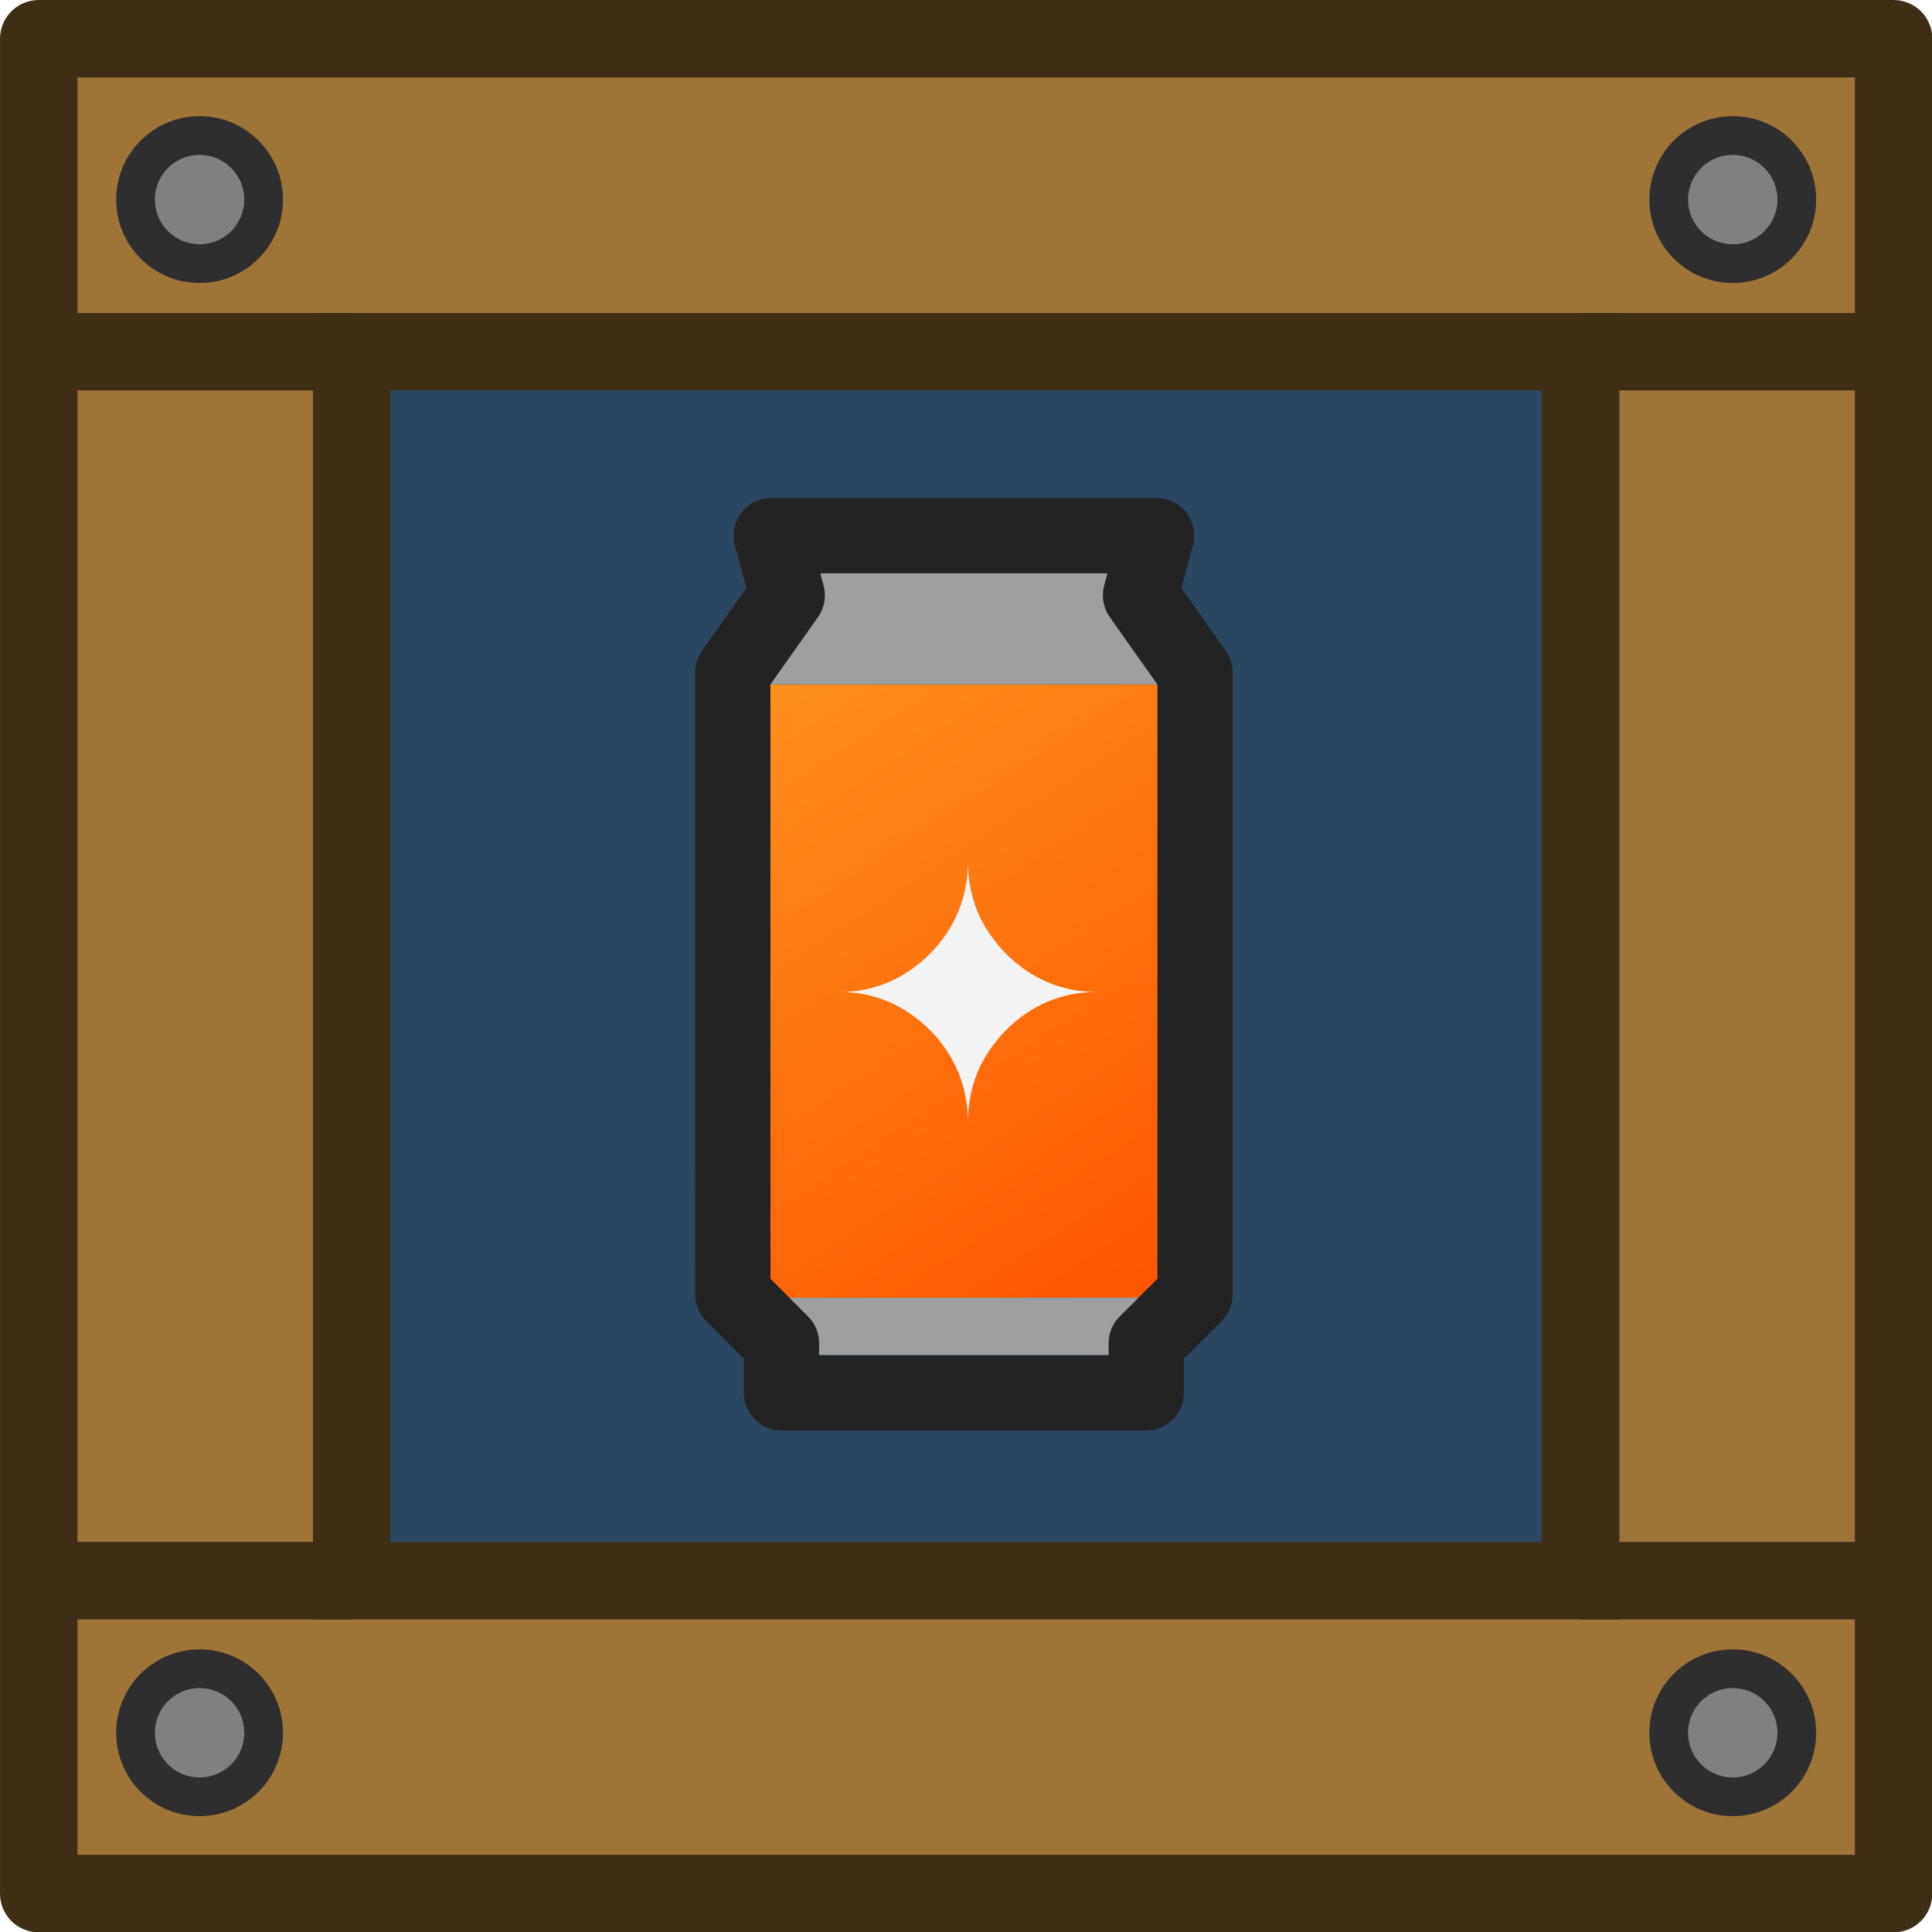 <?xml version="1.0" encoding="UTF-8" standalone="no"?>
<!-- Created with Inkscape (http://www.inkscape.org/) -->

<svg
   width="185"
   height="185"
   viewBox="0 0 48.948 48.948"
   version="1.1"
   id="svg5"
   inkscape:version="1.2.2 (732a01da63, 2022-12-09)"
   sodipodi:docname="soda_crate.svg"
   inkscape:export-filename="drawing.png"
   inkscape:export-xdpi="96"
   inkscape:export-ydpi="96"
   xmlns:inkscape="http://www.inkscape.org/namespaces/inkscape"
   xmlns:sodipodi="http://sodipodi.sourceforge.net/DTD/sodipodi-0.dtd"
   xmlns:xlink="http://www.w3.org/1999/xlink"
   xmlns="http://www.w3.org/2000/svg"
   xmlns:svg="http://www.w3.org/2000/svg">
  <sodipodi:namedview
     id="namedview7"
     pagecolor="#505050"
     bordercolor="#000000"
     borderopacity="0.25"
     inkscape:showpageshadow="2"
     inkscape:pageopacity="0"
     inkscape:pagecheckerboard="true"
     inkscape:deskcolor="#d1d1d1"
     inkscape:document-units="px"
     showgrid="false"
     inkscape:zoom="0.70710678"
     inkscape:cx="-137.17872"
     inkscape:cy="67.175144"
     inkscape:window-width="1280"
     inkscape:window-height="658"
     inkscape:window-x="-6"
     inkscape:window-y="-6"
     inkscape:window-maximized="1"
     inkscape:current-layer="g865"
     inkscape:pageshadow="0"
     showguides="false"
     units="px" />
  <defs
     id="defs2">
    <inkscape:path-effect
       effect="powerclip"
       id="path-effect4114"
       is_visible="true"
       lpeversion="1"
       inverse="true"
       flatten="false"
       hide_clip="false"
       message="Use fill-rule evenodd on &lt;b&gt;fill and stroke&lt;/b&gt; dialog if no flatten result after convert clip to paths." />
    <clipPath
       clipPathUnits="userSpaceOnUse"
       id="clipPath4110">
      <rect
         style="display:block;fill:none;fill-opacity:1;stroke:#3a2d13;stroke-width:1.03;stroke-linecap:butt;stroke-linejoin:miter;stroke-miterlimit:4;stroke-dasharray:none;stroke-opacity:1"
         id="rect4112"
         width="15.87"
         height="15.87"
         x="4.515"
         y="4.515" />
    </clipPath>
    <filter
       style="color-interpolation-filters:sRGB"
       inkscape:label="Drop Shadow"
       id="filter2260"
       x="-0.058"
       y="-0.425"
       width="1.133"
       height="1.975">
      <feFlood
         flood-opacity="0.498"
         flood-color="rgb(0,0,0)"
         result="flood"
         id="feFlood2250" />
      <feComposite
         in="flood"
         in2="SourceGraphic"
         operator="in"
         result="composite1"
         id="feComposite2252" />
      <feGaussianBlur
         in="composite1"
         stdDeviation="0.5"
         result="blur"
         id="feGaussianBlur2254" />
      <feOffset
         dx="0.5"
         dy="0.5"
         result="offset"
         id="feOffset2256" />
      <feComposite
         in="SourceGraphic"
         in2="offset"
         operator="over"
         result="composite2"
         id="feComposite2258" />
    </filter>
    <linearGradient
       inkscape:collect="always"
       xlink:href="#linearGradient25596"
       id="linearGradient17991"
       x1="68.387"
       y1="32.752"
       x2="71.963"
       y2="38.242"
       gradientUnits="userSpaceOnUse"
       gradientTransform="translate(44.231,-61.435)" />
    <linearGradient
       inkscape:collect="always"
       id="linearGradient25596">
      <stop
         style="stop-color:#ff8f1b;stop-opacity:1;"
         offset="0"
         id="stop25592" />
      <stop
         style="stop-color:#ff5600;stop-opacity:1;"
         offset="1"
         id="stop25594" />
    </linearGradient>
  </defs>
  <g
     inkscape:label="Layer 1"
     inkscape:groupmode="layer"
     id="layer1">
    <circle
       style="fill:#6e460b;fill-opacity:0;stroke:#31220c;stroke-width:0;stroke-dasharray:none;stroke-opacity:1;paint-order:fill markers stroke"
       id="path22979"
       cx="23.758"
       cy="114.932"
       r="4.469" />
    <g
       id="g865"
       transform="matrix(1.962,0,0,1.962,4.1209673e-4,4.1209673e-4)">
      <rect
         style="fill:#2b4660;fill-opacity:1;stroke:none;stroke-width:0.798;stroke-linecap:butt;stroke-linejoin:miter;stroke-miterlimit:4;stroke-dasharray:none;stroke-opacity:1"
         id="rect4220"
         width="16.9"
         height="16.9"
         x="4"
         y="4" />
      <path
         id="rect938"
         style="fill:#9e7437;stroke-width:0;stroke-linecap:round"
         d="M 0.5,0.5 V 24.452 H 24.452 V 0.5 Z M 4.541,4.541 H 20.411 V 20.411 H 4.541 Z" />
      <rect
         style="fill:none;fill-opacity:1;stroke:none;stroke-width:1;stroke-linecap:butt;stroke-linejoin:bevel;stroke-miterlimit:4;stroke-dasharray:none;stroke-opacity:1"
         id="rect2620"
         width="16.9"
         height="16.9"
         x="4"
         y="4" />
      <circle
         style="fill:#808080;fill-opacity:1;stroke:#2e2e2e;stroke-width:0.5;stroke-linecap:round;stroke-linejoin:round;stroke-opacity:1"
         id="path851"
         cx="2.577"
         cy="2.577"
         r="0.827" />
      <circle
         style="fill:#808080;fill-opacity:1;stroke:#2e2e2e;stroke-width:0.5;stroke-linecap:round;stroke-linejoin:round;stroke-opacity:1"
         id="path851-3"
         cx="22.375"
         cy="2.577"
         r="0.827" />
      <circle
         style="fill:#808080;fill-opacity:1;stroke:#2e2e2e;stroke-width:0.5;stroke-linecap:round;stroke-linejoin:round;stroke-opacity:1"
         id="path851-6"
         cx="2.577"
         cy="22.375"
         r="0.827" />
      <circle
         style="fill:#808080;fill-opacity:1;stroke:#2e2e2e;stroke-width:0.5;stroke-linecap:round;stroke-linejoin:round;stroke-opacity:1"
         id="path851-7"
         cx="22.375"
         cy="22.375"
         r="0.827" />
      <rect
         style="fill:none;fill-opacity:1;stroke:#3f2e16;stroke-width:1;stroke-linecap:butt;stroke-linejoin:miter;stroke-miterlimit:4;stroke-dasharray:none;stroke-opacity:1"
         id="rect3681-5"
         width="15.87"
         height="15.87"
         x="4.541"
         y="4.541" />
      <rect
         style="fill:none;fill-opacity:1;stroke:#3f2e16;stroke-width:1;stroke-linecap:round;stroke-linejoin:round;stroke-miterlimit:4;stroke-dasharray:none;stroke-opacity:1"
         id="rect2330"
         width="23.952"
         height="23.952"
         x="0.5"
         y="0.5" />
      <path
         style="fill:none;stroke:#3f2e16;stroke-width:1;stroke-linecap:butt;stroke-linejoin:miter;stroke-miterlimit:4;stroke-dasharray:none;stroke-opacity:1"
         d="m 20.411,4.541 h 4"
         id="path5886" />
      <path
         style="fill:none;stroke:#3f2e16;stroke-width:1;stroke-linecap:butt;stroke-linejoin:miter;stroke-miterlimit:4;stroke-dasharray:none;stroke-opacity:1"
         d="m 20.411,20.411 h 4"
         id="path5886-3" />
      <path
         style="fill:none;stroke:#3f2e16;stroke-width:1;stroke-linecap:butt;stroke-linejoin:miter;stroke-miterlimit:4;stroke-dasharray:none;stroke-opacity:1"
         d="M 0.541,20.411 H 4.541"
         id="path5886-6" />
      <path
         style="fill:none;stroke:#3f2e16;stroke-width:1;stroke-linecap:butt;stroke-linejoin:miter;stroke-miterlimit:4;stroke-dasharray:none;stroke-opacity:1"
         d="M 0.541,4.541 H 4.541"
         id="path5886-7" />
      <g
         id="g837"
         transform="matrix(1.398,0,0,1.398,-147.491,48.937)">
        <path
           style="fill:url(#linearGradient17991);fill-opacity:1;stroke:none;stroke-width:0.695;stroke-linejoin:round;stroke-dasharray:none;stroke-opacity:1"
           d="m 112.618,-28.683 h 3.576 v 5.49 l -0.175,0.174 h -3.228 l -0.174,-0.174 z"
           id="path17265" />
        <path
           style="fill:#9d9fa1;fill-opacity:1;stroke:none;stroke-width:0.695;stroke-linejoin:round;stroke-miterlimit:4;stroke-dasharray:none;stroke-opacity:1"
           d="m 112.618,-28.683 0.461,-1.029 h 2.654 l 0.461,1.029 z"
           id="path17321" />
        <path
           style="fill:#9d9fa1;fill-opacity:1;fill-rule:nonzero;stroke:none;stroke-width:0.695;stroke-linejoin:round;stroke-miterlimit:4;stroke-dasharray:none;stroke-opacity:1"
           d="m 112.791,-23.019 0.275,0.531 h 2.676 l 0.276,-0.531 z"
           id="path17323" />
        <g
           aria-label="✦"
           transform="scale(0.995,1.005)"
           id="text24045-48-8-7-3"
           style="font-size:3.168px;fill:#f3f3f3;stroke-width:0.841;stroke-linejoin:round">
          <path
             d="m 113.823,-25.713 q 0.24,0 0.458,-0.091 0.207,-0.087 0.385,-0.263 0.173,-0.172 0.261,-0.385 0.09,-0.213 0.09,-0.463 0,0.243 0.085,0.453 0.085,0.21 0.266,0.394 0.167,0.17 0.385,0.263 0.217,0.091 0.458,0.091 -0.241,0 -0.458,0.091 -0.218,0.093 -0.385,0.263 -0.181,0.184 -0.266,0.394 -0.085,0.21 -0.085,0.453 0,-0.249 -0.09,-0.463 -0.088,-0.213 -0.261,-0.385 -0.178,-0.176 -0.385,-0.263 -0.218,-0.091 -0.458,-0.091 z"
             id="path831" />
        </g>
        <path
           style="fill:none;fill-opacity:1;stroke:#232323;stroke-width:0.695;stroke-linejoin:round;stroke-dasharray:none;stroke-opacity:1"
           d="m 112.27,-23.048 0.45,0.449 v 0.46 h 3.369 v -0.46 l 0.451,-0.449 v -5.744 l -0.504,-0.714 0.148,-0.552 h -3.559 l 0.148,0.552 -0.504,0.714 z"
           id="path16453-1" />
      </g>
    </g>
  </g>
</svg>
